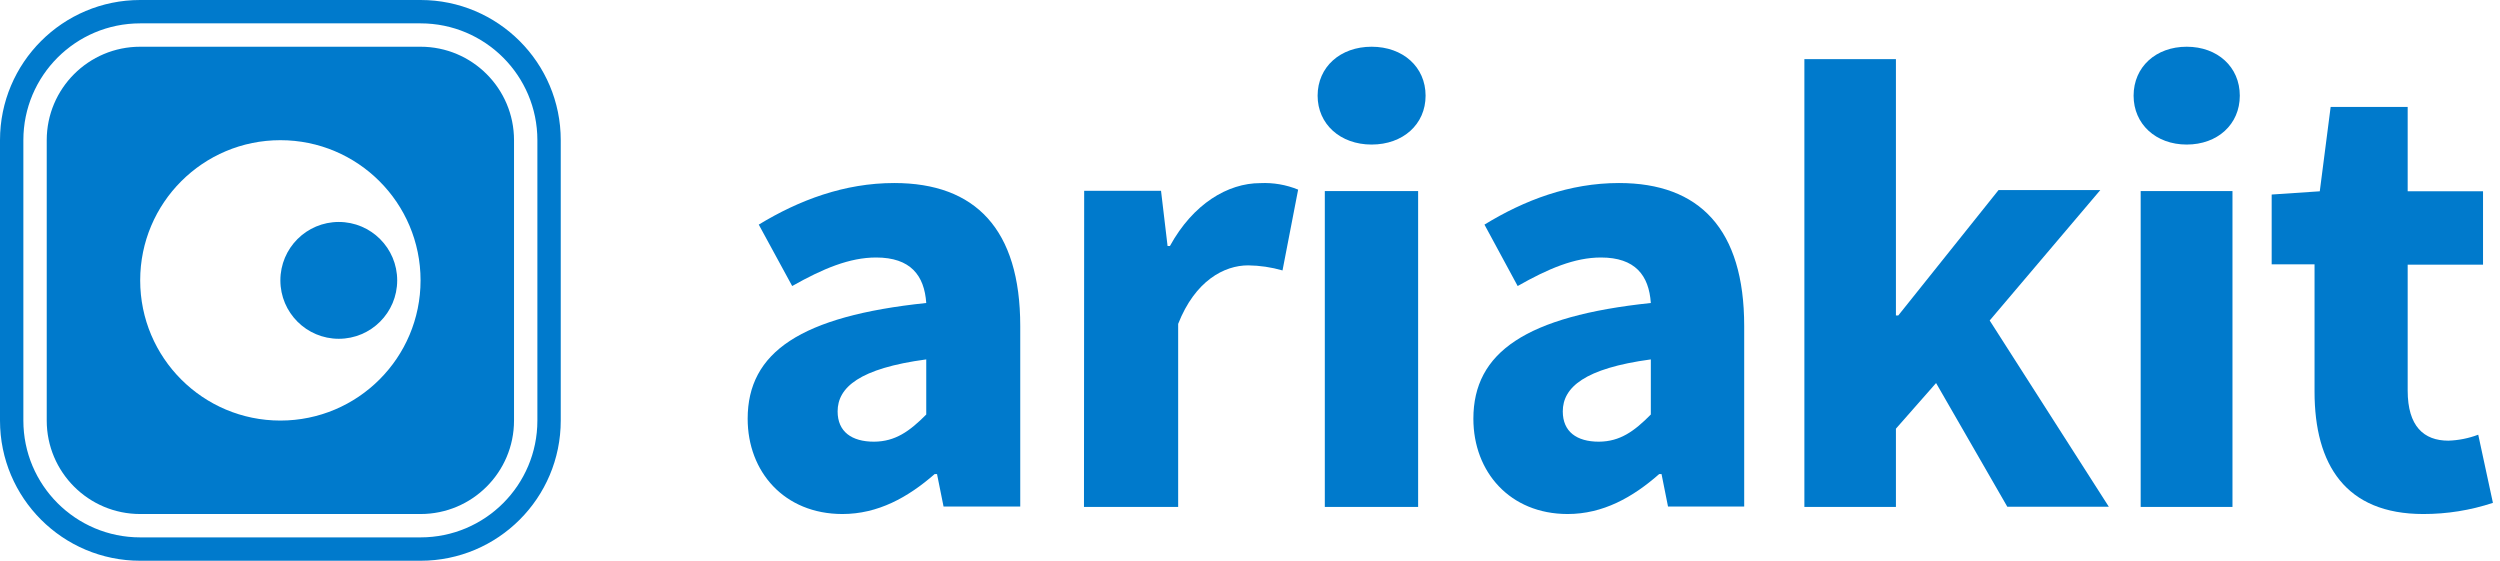 <svg width="214" height="48" viewBox="0 0 214 48" fill="#007ACC" xmlns="http://www.w3.org/2000/svg">
<path d="M64 35.844C64 30.148 68.548 27.06 79.287 25.936C79.125 23.572 77.941 22.042 74.996 22.042C72.716 22.042 70.442 22.999 67.811 24.484L64.95 19.227C68.397 17.13 72.281 15.667 76.549 15.667C83.489 15.667 87.333 19.617 87.333 27.906V43.36H80.768L80.209 40.579H80.008C77.723 42.576 75.158 44 72.107 44C67.14 43.995 64 40.395 64 35.844ZM79.287 35.483V30.765C73.566 31.533 71.7 33.163 71.7 35.216C71.7 36.957 72.906 37.808 74.817 37.808C76.639 37.797 77.862 36.918 79.287 35.483V35.483Z"/>
<path d="M92.805 16.332H99.384L99.944 21.057H100.146C102.128 17.445 105.102 15.675 107.879 15.675C108.988 15.622 110.095 15.812 111.121 16.232L109.783 23.149C108.827 22.873 107.838 22.727 106.843 22.715C104.794 22.715 102.302 24.028 100.851 27.723V43.394H92.788L92.805 16.332Z"/>
<path d="M112.788 8.19C112.788 5.73 114.73 4 117.409 4C120.089 4 122.03 5.73 122.03 8.19C122.03 10.649 120.089 12.374 117.409 12.374C114.73 12.374 112.788 10.627 112.788 8.19ZM113.404 16.358H121.392V43.394H113.404V16.358Z"/>
<path d="M126.121 35.844C126.121 30.148 130.644 27.06 141.311 25.936C141.15 23.572 139.974 22.042 137.043 22.042C134.785 22.042 132.526 22.999 129.912 24.484L127.07 19.227C130.489 17.13 134.346 15.667 138.586 15.667C145.485 15.667 149.303 19.617 149.303 27.906V43.36H142.782L142.227 40.579H142.027C139.757 42.576 137.215 44 134.185 44C129.246 43.995 126.121 40.395 126.121 35.844ZM141.311 35.483V30.765C135.628 31.533 133.774 33.163 133.774 35.216C133.774 36.957 134.968 37.808 136.866 37.808C138.675 37.797 139.89 36.918 141.311 35.483V35.483Z"/>
<path d="M154.455 5.061H162.291V27.005H162.492L171.075 16.27H179.786L170.317 27.434L180.515 43.377H171.826L165.728 32.788L162.291 36.695V43.394H154.455V5.061Z"/>
<path d="M182.636 8.19C182.636 5.73 184.546 4 187.182 4C189.818 4 191.727 5.73 191.727 8.19C191.727 10.649 189.818 12.374 187.182 12.374C184.546 12.374 182.636 10.627 182.636 8.19ZM183.242 16.358H191.1V43.394H183.242V16.358Z"/>
<path d="M198.125 33.526V22.625H194.455V16.652L198.573 16.375L199.504 9.151H206.097V16.375H212.547V22.653H206.097V33.432C206.097 36.493 207.481 37.721 209.579 37.721C210.454 37.693 211.318 37.52 212.137 37.21L213.394 43.044C211.47 43.681 209.457 44.004 207.431 44C200.788 44 198.125 39.783 198.125 33.526Z"/>
<circle cx="29" cy="24" r="5"/>
<path fill-rule="evenodd" clip-rule="evenodd" d="M12 4C7.582 4 4 7.582 4 12V36C4 40.418 7.582 44 12 44H36C40.418 44 44 40.418 44 36V12C44 7.582 40.418 4 36 4H12ZM24 36C30.627 36 36 30.627 36 24C36 17.372 30.627 12 24 12C17.372 12 12 17.372 12 24C12 30.627 17.372 36 24 36Z"/>
<path fill-rule="evenodd" clip-rule="evenodd" d="M12 0C5.373 0 0 5.373 0 12V36C0 42.627 5.373 48 12 48H36C42.627 48 48 42.627 48 36V12C48 5.373 42.627 0 36 0H12ZM12 2C6.477 2 2 6.477 2 12V36C2 41.523 6.477 46 12 46H36C41.523 46 46 41.523 46 36V12C46 6.477 41.523 2 36 2H12Z"/>
</svg>
